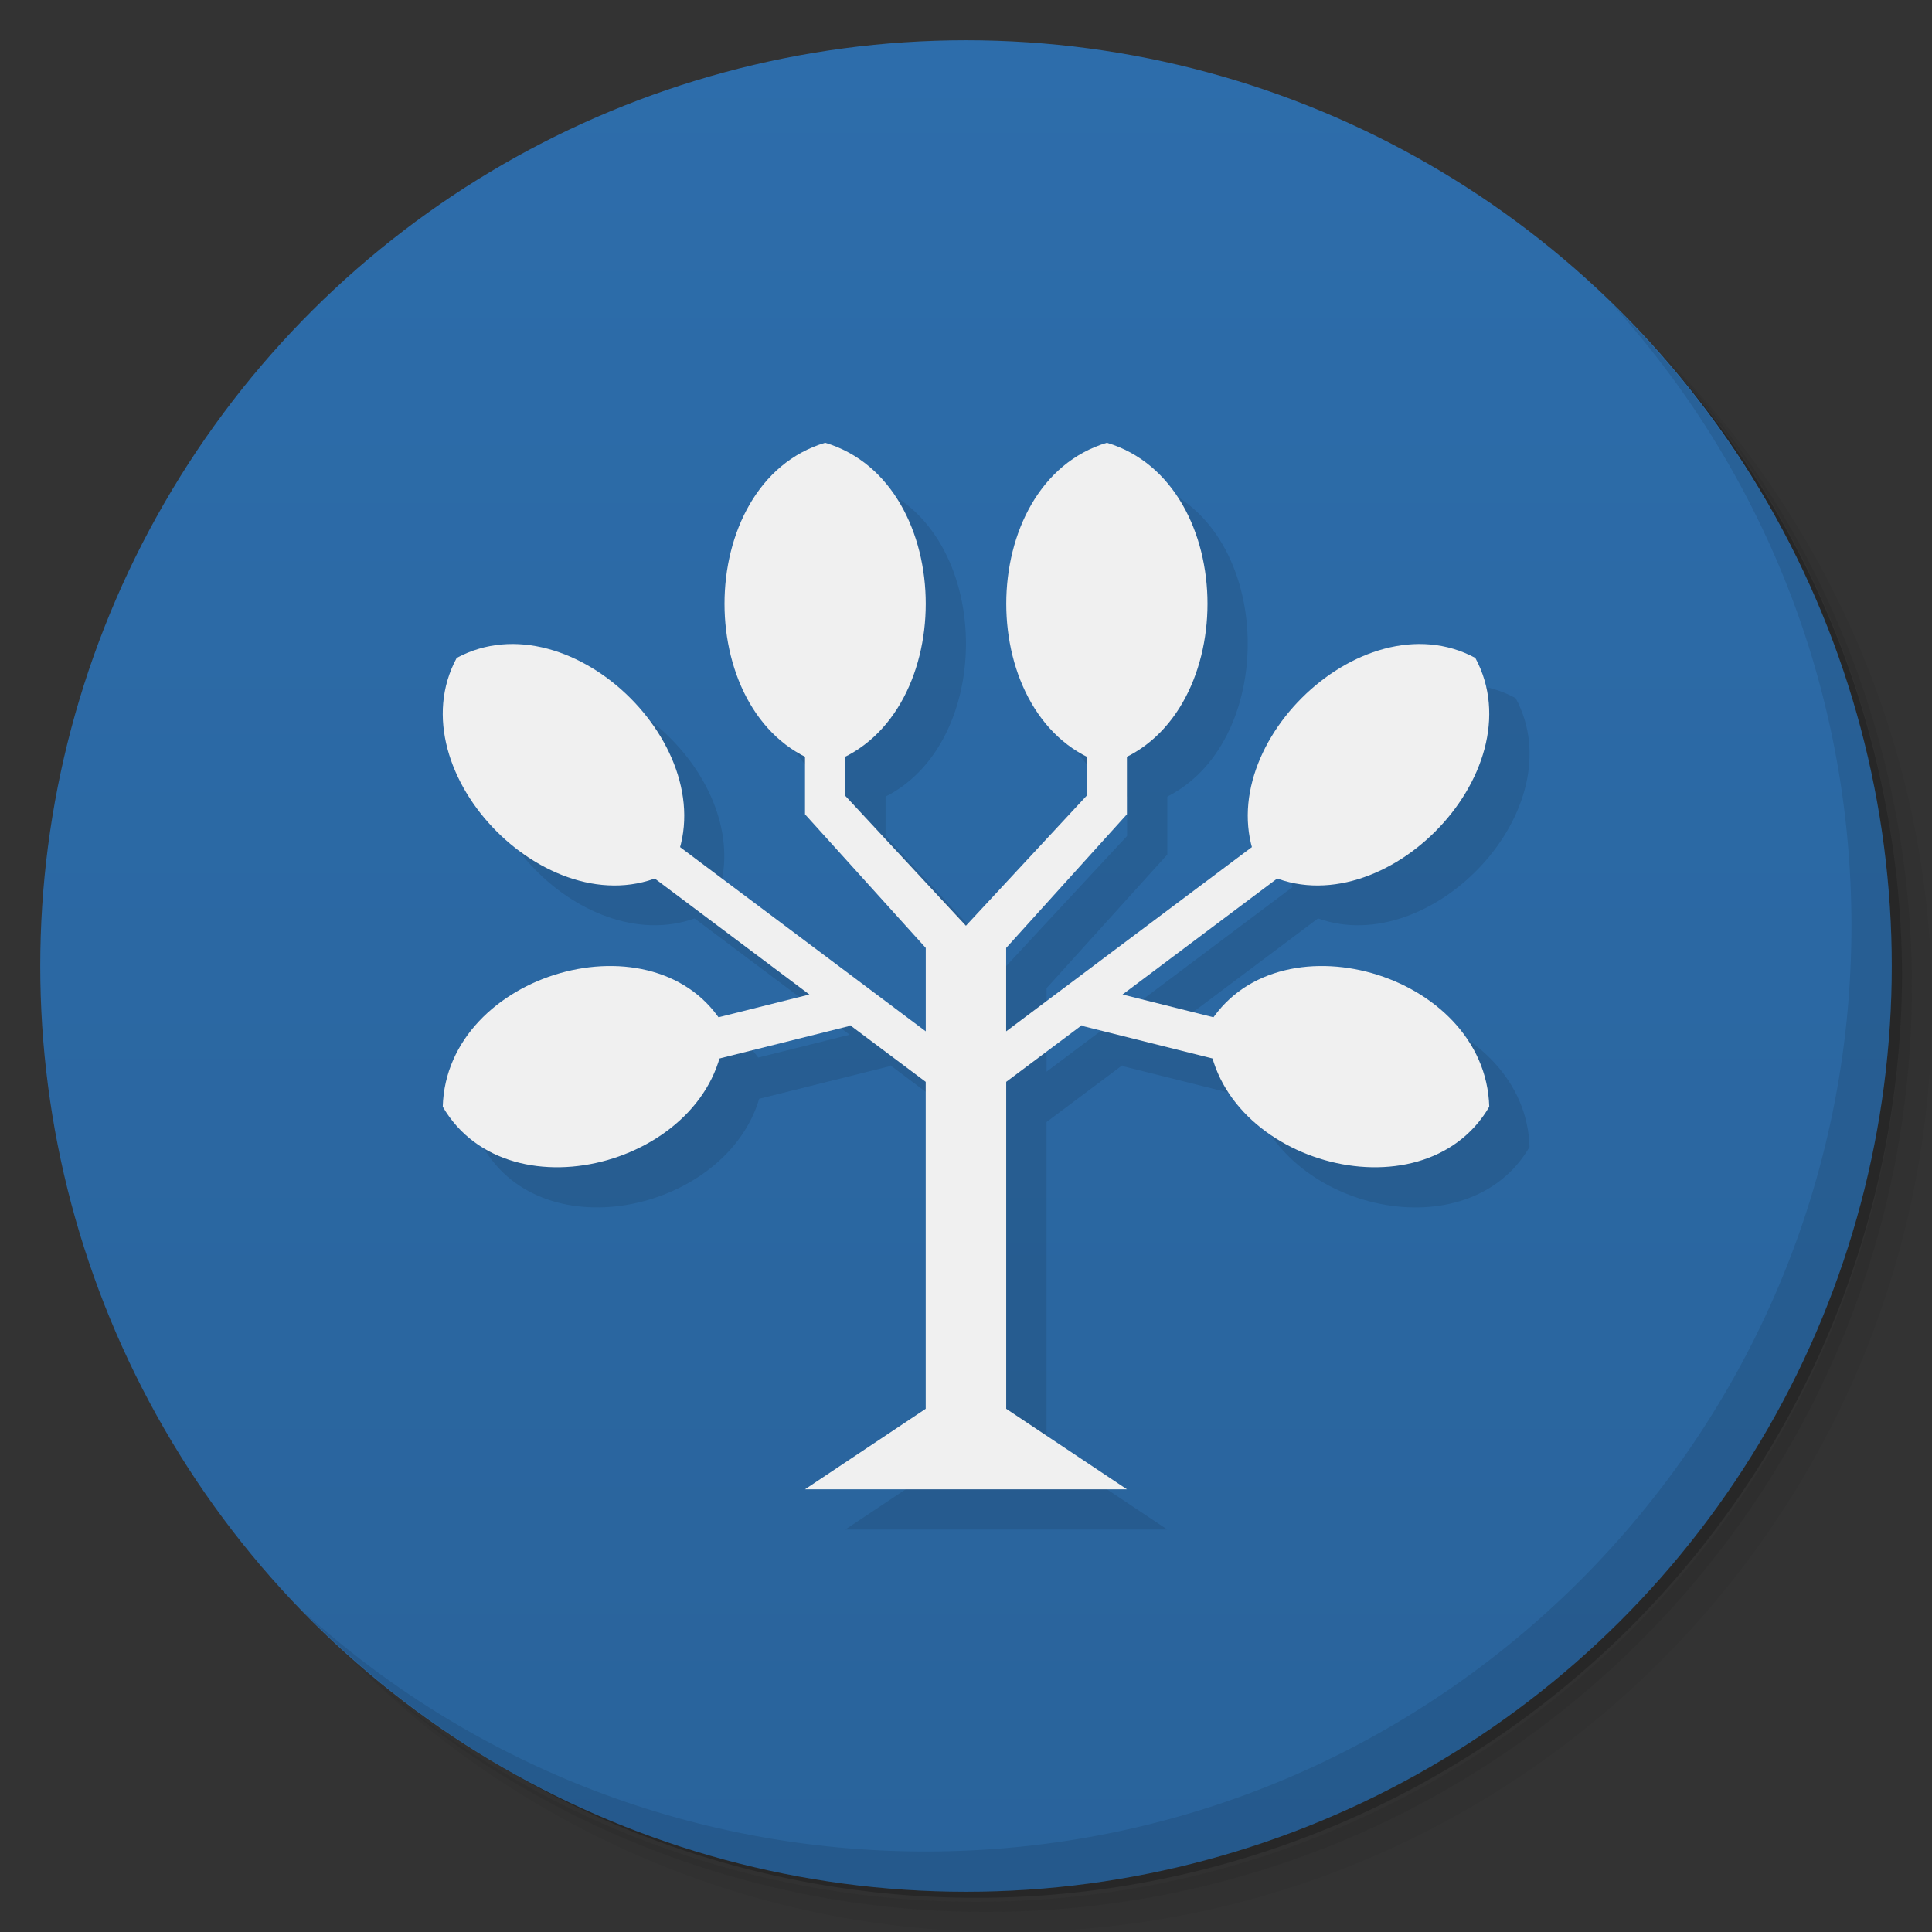 <svg version="1.1" viewBox="0 0 48 48" xmlns="http://www.w3.org/2000/svg">
 <rect x="0" y="0" width="48" height="48" fill="#333333" stroke="none"/>
 <defs>
  <linearGradient id="bg" x1="1" x2="47" gradientTransform="translate(-48)" gradientUnits="userSpaceOnUse">
   <stop style="stop-color:#29639b" offset="0"/>
   <stop style="stop-color:#2d6dab" offset="1"/>
  </linearGradient>
 </defs>
 <path d="m36.31 5c5.859 4.062 9.688 10.831 9.688 18.5 0 12.426-10.07 22.5-22.5 22.5-7.669 0-14.438-3.828-18.5-9.688 1.037 1.822 2.306 3.499 3.781 4.969 4.085 3.712 9.514 5.969 15.469 5.969 12.703 0 23-10.298 23-23 0-5.954-2.256-11.384-5.969-15.469-1.469-1.475-3.147-2.744-4.969-3.781zm4.969 3.781c3.854 4.113 6.219 9.637 6.219 15.719 0 12.703-10.297 23-23 23-6.081 0-11.606-2.364-15.719-6.219 4.16 4.144 9.883 6.719 16.219 6.719 12.703 0 23-10.298 23-23 0-6.335-2.575-12.06-6.719-16.219z" style="opacity:.05"/>
 <path d="m41.28 8.781c3.712 4.085 5.969 9.514 5.969 15.469 0 12.703-10.297 23-23 23-5.954 0-11.384-2.256-15.469-5.969 4.113 3.854 9.637 6.219 15.719 6.219 12.703 0 23-10.298 23-23 0-6.081-2.364-11.606-6.219-15.719z" style="opacity:.1"/>
 <path d="m31.25 2.375c8.615 3.154 14.75 11.417 14.75 21.13 0 12.426-10.07 22.5-22.5 22.5-9.708 0-17.971-6.135-21.12-14.75a23 23 0 0 0 44.875-7 23 23 0 0 0-16-21.875z" style="opacity:.2"/>
 <circle transform="rotate(-90)" cx="-24" cy="24" r="23" style="fill:url(#bg)"/>
 <path d="m40.03 7.531c3.712 4.084 5.969 9.514 5.969 15.469 0 12.703-10.297 23-23 23-5.954 0-11.384-2.256-15.469-5.969 4.178 4.291 10.01 6.969 16.469 6.969 12.703 0 23-10.298 23-23 0-6.462-2.677-12.291-6.969-16.469z" style="opacity:.1"/>
 <path d="m21.5 12c-3.155 0.947-3.319 6.366-0.5 7.791v1.439l3 3.32v2.074l-6.107-4.582c0.758-2.789-2.871-6.138-5.547-4.697-1.478 2.745 2.083 6.486 4.91 5.473l3.854 2.889-2.273 0.568c-1.806-2.517-6.745-1.026-6.836 2.221 1.518 2.609 6.04 1.568 6.861-1.197l3.26-0.814-6e-3 -0.021 1.885 1.412v8.125l-3 2h8l-3-2v-8.125l1.885-1.412-6e-3 0.021 3.26 0.814c0.82 2.766 5.343 3.807 6.861 1.197-0.091-3.247-5.03-4.738-6.836-2.221l-2.273-0.568 3.854-2.889c2.828 1.014 6.388-2.728 4.91-5.473-2.676-1.441-6.305 1.908-5.547 4.697l-6.107 4.582v-2.074l3-3.32v-1.439c2.819-1.425 2.655-6.844-0.5-7.791-3.155 0.947-3.319 6.366-0.5 7.791v0.979l-3.002 3.23-2.998-3.23v-0.979c2.819-1.425 2.655-6.844-0.5-7.791z" style="opacity:.1"/>
 <path d="m20.5 11c3.333 1 3.333 7 0 8-3.333-1-3.333-7 0-8z" style="fill:#f0f0f0"/>
 <path d="m20 17v3.231l3 3.32v2.072l-6.699-5.023-0.602 0.801 4.41 3.307-3.231 0.809 0.242 0.969 4-1-0.006-0.02 1.885 1.412v8.123l-3 2h8l-3-2v-8.123l1.885-1.412-0.006 0.02 4 1 0.242-0.969-3.231-0.809 4.41-3.307-0.602-0.801-6.699 5.023v-2.072l3-3.32v-3.231h-1v2.769l-3 3.231-3-3.231v-2.769z" style="fill:#f0f0f0"/>
 <path d="m27.5 11c3.333 1 3.333 7 0 8-3.333-1-3.333-7 0-8z" style="fill:#f0f0f0"/>
 <path d="m36.654 16.346c1.548 2.875-2.433 6.856-5.308 5.308-1.548-2.875 2.433-6.856 5.308-5.308z" style="fill:#f0f0f0"/>
 <path d="m11.346 16.346c-1.548 2.875 2.433 6.856 5.308 5.308 1.548-2.875-2.433-6.856-5.308-5.308z" style="fill:#f0f0f0"/>
 <path d="m11 27.496c0.093-3.346 5.343-4.839 7-1.991-0.093 3.346-5.343 4.839-7 1.991z" style="fill:#f0f0f0"/>
 <path d="m37 27.496c-0.093-3.346-5.343-4.839-7-1.991 0.093 3.346 5.343 4.839 7 1.991z" style="fill:#f0f0f0"/>
</svg>
